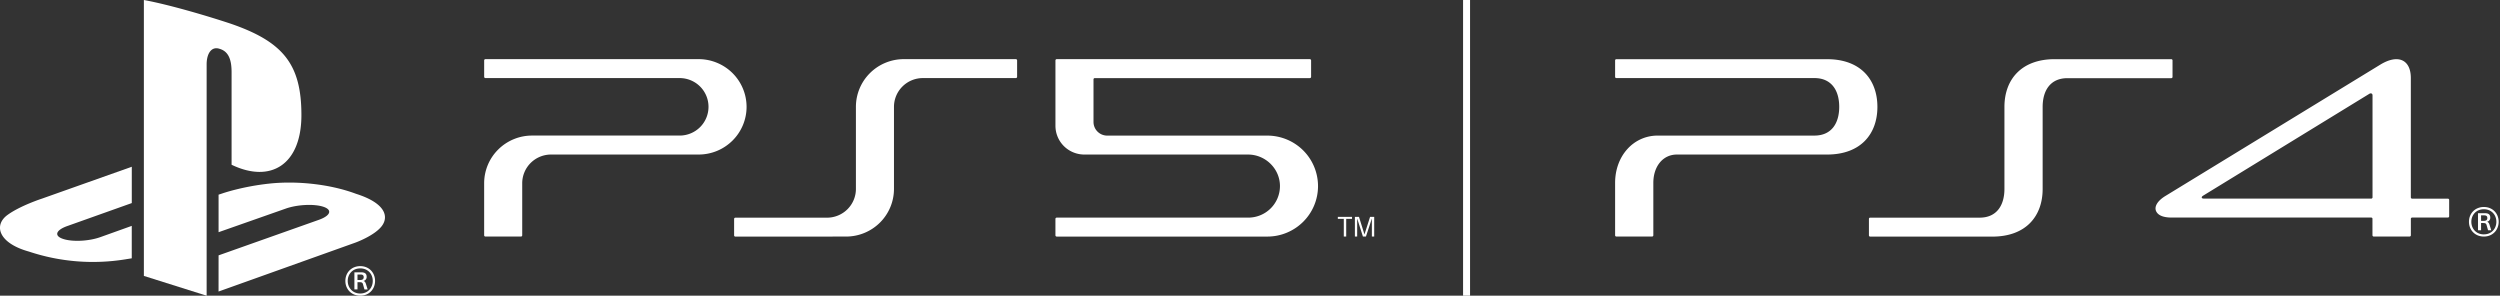 <svg width="186" height="22" fill="none" xmlns="http://www.w3.org/2000/svg"><rect width="100%" height="100%" fill="#333333" stroke="none"/><path d="M161.636 5.718V4.495a.089.089 0 00-.026-.065.096.096 0 00-.066-.028h-8.669c-2.513 0-3.745 1.543-3.745 3.55v6.102c0 1.242-.592 2.139-1.842 2.139h-8.147a.098.098 0 00-.036.006.1.1 0 00-.03.02.078.078 0 00-.02.03.087.087 0 00-.007.037v1.225c0 .025.01.049.028.066a.092.092 0 00.066.027h9.086c2.518 0 3.745-1.538 3.745-3.544V7.955c0-1.244.593-2.139 1.842-2.139h7.729a.094.094 0 00.068-.03.097.097 0 00.019-.031.078.078 0 00.005-.037zM135.938 4.403h-15.682a.092.092 0 00-.092.092v1.222c0 .012.002.024.007.036a.09.09 0 00.051.05.089.089 0 00.036.006h14.738c1.249 0 1.842.896 1.842 2.14 0 1.243-.592 2.138-1.842 2.138h-11.659c-1.81 0-3.173 1.514-3.173 3.522v3.897c0 .013.002.025.007.036a.078.078 0 00.02.03.099.099 0 00.03.02.096.096 0 00.036.007h2.657c.025 0 .049-.01.066-.027a.091.091 0 00.028-.066V13.61c0-1.243.72-2.112 1.752-2.112h11.174c2.514 0 3.745-1.537 3.745-3.544 0-2.008-1.227-3.55-3.741-3.55zM182.121 14.78h-2.659a.097.097 0 01-.067-.028.1.1 0 01-.029-.066v-8.88c0-1.364-.948-1.81-2.28-.992l-15.981 9.767c-.628.384-.838.818-.687 1.138.132.277.476.468 1.167.468h14.842a.093.093 0 01.084.07v1.247c0 .024.01.048.027.066a.097.097 0 00.066.029h2.672a.095.095 0 00.092-.096v-1.222c0-.025.01-.049.027-.066a.1.1 0 01.067-.03h2.66a.095.095 0 00.096-.093V14.87a.096.096 0 00-.097-.09zm-5.605-.1a.093.093 0 01-.027.066.095.095 0 01-.066.03h-12.441c-.101 0-.155-.026-.169-.062-.015-.058.018-.1.091-.151l12.382-7.588c.087-.052.23-.044.23.122v7.583zM184.801 15.4c.657 0 1.1.489 1.1 1.1 0 .611-.443 1.1-1.1 1.1s-1.11-.482-1.11-1.1c0-.618.452-1.1 1.11-1.1zm0 2.037c.558 0 .928-.418.928-.937 0-.519-.369-.932-.928-.932-.568 0-.933.419-.933.932 0 .513.364.938.933.938zm-.438-1.576h.506c.235 0 .407.068.407.33a.3.3 0 01-.235.309v.005c.083.021.141.084.184.23.044.146.089.278.123.399h-.234c-.032-.094-.073-.257-.1-.346-.036-.147-.078-.194-.271-.194h-.151v.54h-.229V15.86zm.23.571h.203c.162 0 .261-.06.261-.21 0-.172-.12-.199-.246-.199h-.219l.001.41zM109.372 0h-.52v22h.52V0zM62.948 17.6c.945 0 1.85-.373 2.52-1.038a3.54 3.54 0 001.044-2.506V7.948c0-.567.227-1.111.63-1.512s.95-.627 1.52-.627h6.916a.095.095 0 00.095-.094V4.493a.094.094 0 00-.095-.093h-8.334c-.945 0-1.852.374-2.52 1.04a3.54 3.54 0 00-1.044 2.508v6.108c0 .567-.227 1.11-.63 1.512-.403.401-.95.627-1.52.627h-6.818a.095.095 0 00-.094.094v1.222a.094.094 0 00.094.094l8.236-.005zM78.525 9.359V4.495a.094.094 0 01.094-.094h18.832a.095.095 0 01.095.094v1.222a.094.094 0 01-.095.094h-16a.095.095 0 00-.087.058.094.094 0 00-.007.036v3.17c0 .269.108.527.299.717.191.19.45.297.721.297h11.91a3.788 3.788 0 012.67 1.1 3.757 3.757 0 011.104 2.656 3.74 3.74 0 01-1.105 2.656 3.775 3.775 0 01-2.668 1.1h-15.67a.095.095 0 01-.094-.093v-1.223a.094.094 0 01.094-.094H92.87c.624 0 1.223-.245 1.665-.684a2.341 2.341 0 00.694-1.654c.004-1.295-1.075-2.355-2.377-2.355H80.674a2.159 2.159 0 01-1.52-.627 2.139 2.139 0 01-.629-1.512zM50.564 10.086c.57 0 1.116-.225 1.52-.626a2.134 2.134 0 000-3.025 2.154 2.154 0 00-1.52-.626H36.117a.095.095 0 01-.095-.094V4.492a.094.094 0 01.094-.092H51.98a3.579 3.579 0 012.52 1.04 3.548 3.548 0 011.045 2.508 3.535 3.535 0 01-1.044 2.509 3.565 3.565 0 01-2.52 1.04H41.002c-.57 0-1.116.225-1.52.626-.402.4-.629.945-.629 1.512v3.87a.094.094 0 01-.094.095h-2.643a.095.095 0 01-.095-.094v-3.872a3.533 3.533 0 011.044-2.508 3.565 3.565 0 012.52-1.04h10.978zM99.979 16.284h-.444v-.15h1.056v.15h-.433V17.6h-.18v-1.316zM101.515 17.438h.003l.416-1.305h.307V17.6h-.174v-1.331h-.004l-.437 1.331h-.225l-.423-1.331h-.004V17.6h-.17v-1.467h.304l.407 1.305zM10.704 0v20.528L15.374 22V4.788c0-.81.363-1.35.946-1.161.762.21.91.957.91 1.76v6.87c2.907 1.4 5.195 0 5.195-3.695 0-3.775-1.342-5.457-5.29-6.81C15.579 1.237 12.694.368 10.706 0z" fill="#fff"/><path d="M16.262 18.999l7.498-2.657c.849-.313.978-.738.291-.961-.695-.225-1.94-.164-2.798.141l-4.991 1.754v-2.793l.286-.094s1.445-.509 3.478-.728c2.032-.22 4.515.028 6.47.761 2.202.697 2.45 1.711 1.892 2.42-.558.708-1.936 1.205-1.936 1.205L16.26 21.69 16.262 19zM2.149 18.716c-2.258-.627-2.635-1.949-1.605-2.713.95-.698 2.569-1.222 2.569-1.222l6.692-2.374v2.702l-4.813 1.714c-.85.306-.982.73-.293.954.698.232 1.938.17 2.79-.143l2.314-.829v2.413l-.467.075a15.056 15.056 0 01-7.187-.577zM26.805 19.8c.657 0 1.1.489 1.1 1.1 0 .611-.443 1.1-1.1 1.1s-1.11-.482-1.11-1.1c0-.618.453-1.1 1.11-1.1zm0 2.037c.557 0 .928-.418.928-.937 0-.519-.369-.932-.928-.932-.568 0-.933.419-.933.932 0 .513.365.938.933.938zm-.438-1.576h.505c.235 0 .407.068.407.33a.296.296 0 01-.234.31v.004c.083.021.14.084.184.23.044.146.088.278.123.399h-.235c-.031-.094-.073-.257-.1-.346-.035-.147-.077-.194-.27-.194h-.15v.54h-.23V20.26zm.23.571h.203c.161 0 .26-.06.26-.21 0-.172-.12-.199-.245-.199h-.218v.41z" fill="#fff"/></svg>